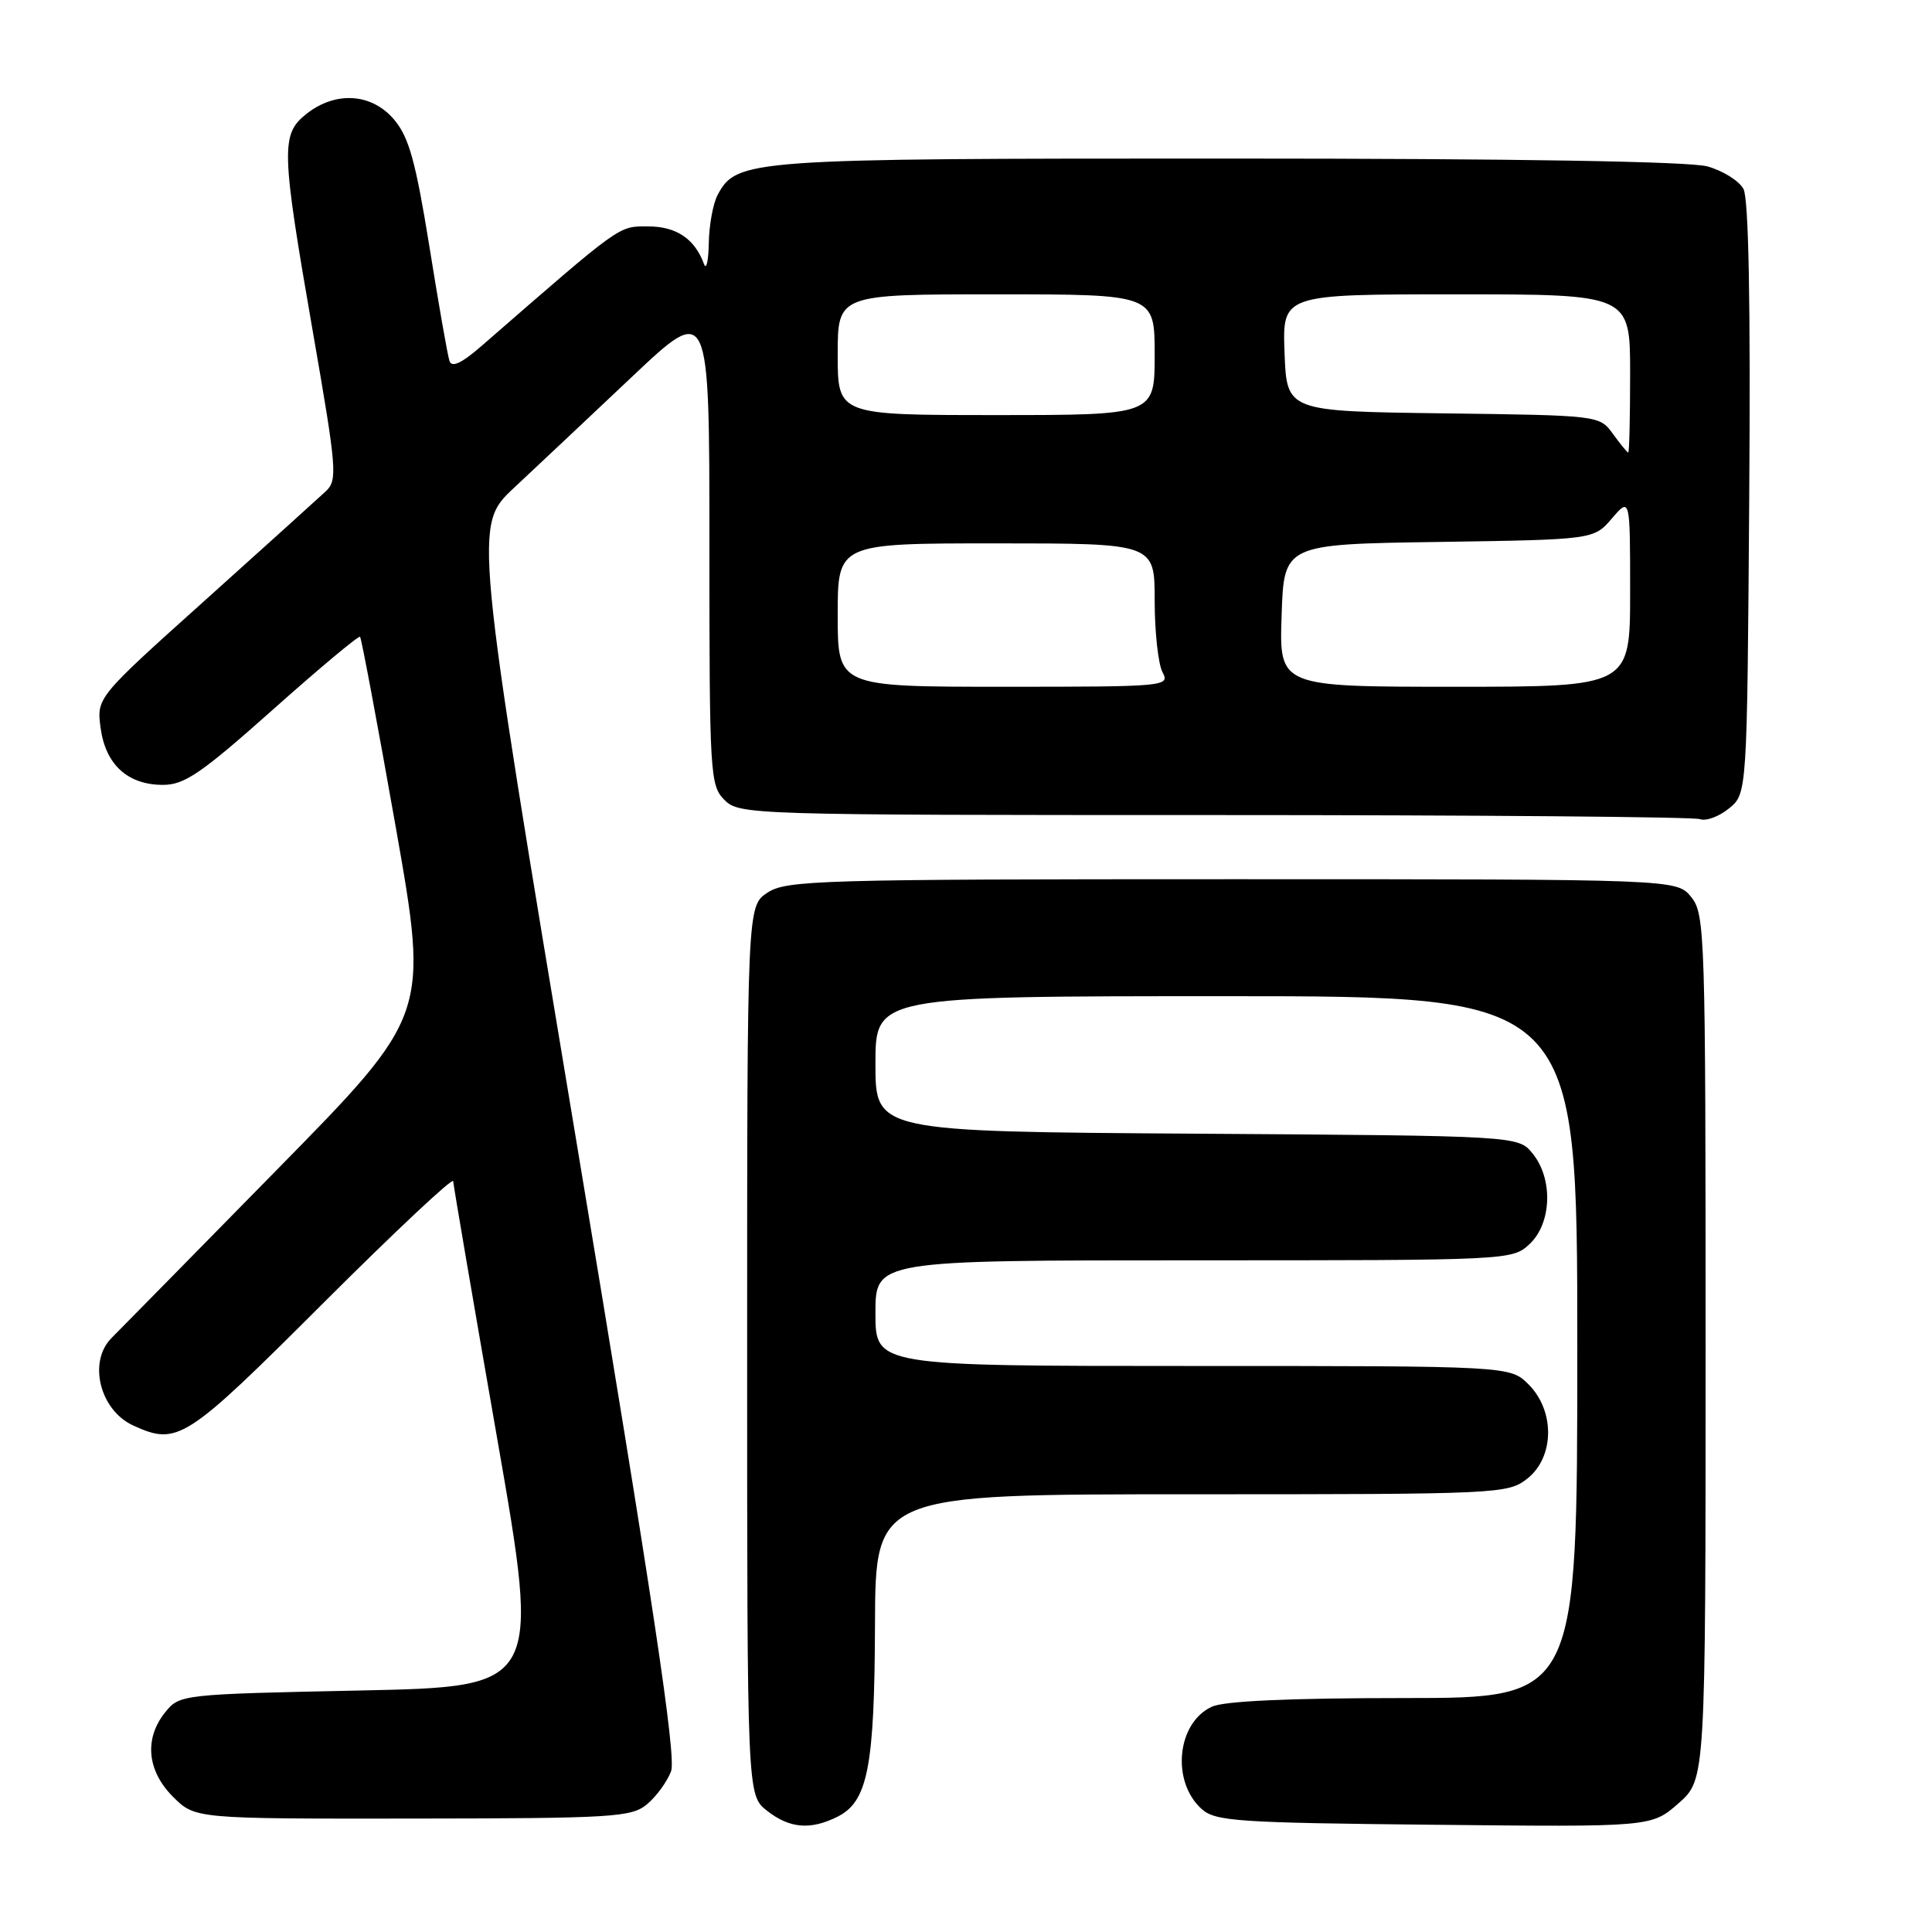 <?xml version="1.0" encoding="UTF-8" standalone="no"?>
<!DOCTYPE svg PUBLIC "-//W3C//DTD SVG 1.1//EN" "http://www.w3.org/Graphics/SVG/1.1/DTD/svg11.dtd" >
<svg xmlns="http://www.w3.org/2000/svg" xmlns:xlink="http://www.w3.org/1999/xlink" version="1.1" viewBox="0 0 256 256">
 <g >
 <path fill="currentColor"
d=" M 111.00 240.71 C 114.99 238.70 115.88 234.11 115.94 215.25 C 116.00 198.00 116.00 198.00 157.87 198.00 C 198.70 198.00 199.79 197.95 202.37 195.93 C 205.98 193.09 206.06 186.97 202.55 183.45 C 200.09 181.00 200.09 181.00 158.05 181.00 C 116.00 181.00 116.00 181.00 116.00 174.00 C 116.00 167.00 116.00 167.00 158.19 167.00 C 200.12 167.00 200.38 166.99 202.69 164.83 C 205.61 162.08 205.81 156.22 203.09 152.86 C 201.18 150.50 201.18 150.50 158.59 150.22 C 116.00 149.94 116.00 149.94 116.00 140.97 C 116.00 132.00 116.00 132.00 162.50 132.00 C 209.00 132.00 209.00 132.00 209.00 178.50 C 209.00 225.00 209.00 225.00 186.05 225.00 C 171.02 225.00 162.23 225.39 160.60 226.14 C 155.95 228.25 155.16 236.02 159.21 239.69 C 161.02 241.33 163.86 241.53 190.02 241.79 C 218.83 242.09 218.83 242.09 222.42 238.94 C 226.00 235.79 226.00 235.79 226.00 178.51 C 226.00 123.59 225.92 121.12 224.09 118.86 C 222.18 116.50 222.18 116.50 163.29 116.50 C 108.61 116.50 104.22 116.63 101.71 118.27 C 99.00 120.05 99.00 120.05 99.00 178.95 C 99.00 237.85 99.00 237.85 101.63 239.93 C 104.64 242.29 107.40 242.52 111.00 240.71 Z  M 85.74 239.07 C 86.97 238.04 88.40 236.08 88.92 234.70 C 89.64 232.82 86.55 212.28 76.32 150.91 C 62.77 69.62 62.77 69.62 68.13 64.62 C 71.08 61.86 78.11 55.25 83.75 49.92 C 94.00 40.24 94.00 40.24 94.00 72.12 C 94.00 102.67 94.08 104.08 96.00 106.00 C 97.96 107.96 99.33 108.00 160.92 108.00 C 195.52 108.00 224.47 108.24 225.25 108.54 C 226.03 108.84 227.76 108.21 229.09 107.13 C 231.50 105.18 231.50 105.18 231.78 66.09 C 231.97 40.27 231.71 26.33 231.02 25.04 C 230.45 23.97 228.29 22.62 226.24 22.05 C 223.85 21.39 200.95 21.01 162.72 21.01 C 98.96 21.00 97.62 21.10 95.08 25.85 C 94.49 26.96 93.96 29.81 93.92 32.18 C 93.88 34.56 93.59 35.83 93.29 35.00 C 92.06 31.64 89.62 30.00 85.87 30.00 C 81.91 30.00 82.53 29.55 63.82 45.83 C 61.16 48.14 59.86 48.75 59.56 47.83 C 59.31 47.10 58.11 40.25 56.89 32.62 C 55.08 21.41 54.19 18.19 52.24 15.87 C 49.28 12.35 44.51 12.03 40.63 15.07 C 37.19 17.79 37.24 19.72 41.46 44.00 C 44.63 62.21 44.74 63.61 43.18 65.09 C 42.25 65.96 35.04 72.47 27.15 79.56 C 12.80 92.44 12.80 92.44 13.33 96.46 C 13.99 101.32 16.92 104.00 21.60 104.00 C 24.45 104.00 26.68 102.47 36.17 94.02 C 42.33 88.53 47.53 84.19 47.71 84.38 C 47.89 84.56 50.02 95.91 52.44 109.60 C 56.83 134.50 56.83 134.50 36.69 155.00 C 25.62 166.28 15.76 176.31 14.78 177.29 C 11.63 180.45 13.23 186.87 17.66 188.89 C 23.54 191.57 24.57 190.91 42.74 172.76 C 52.23 163.28 60.02 155.97 60.05 156.51 C 60.08 157.05 62.69 172.35 65.86 190.50 C 71.62 223.50 71.62 223.50 47.72 224.00 C 24.09 224.49 23.80 224.53 21.91 226.86 C 19.08 230.36 19.47 234.62 22.92 238.08 C 25.85 241.00 25.85 241.00 54.67 240.97 C 81.32 240.94 83.67 240.79 85.74 239.07 Z  M 111.00 81.50 C 111.00 72.00 111.00 72.00 132.00 72.00 C 153.00 72.00 153.00 72.00 153.00 79.57 C 153.00 83.73 153.47 88.00 154.04 89.07 C 155.04 90.95 154.51 91.00 133.04 91.00 C 111.00 91.00 111.00 91.00 111.00 81.50 Z  M 169.82 81.56 C 170.13 72.11 170.13 72.11 190.66 71.81 C 211.18 71.50 211.18 71.50 213.59 68.69 C 216.00 65.89 216.00 65.89 216.00 78.44 C 216.00 91.00 216.00 91.00 192.75 91.00 C 169.50 91.00 169.50 91.00 169.82 81.56 Z  M 213.72 57.49 C 211.94 55.04 211.91 55.04 191.22 54.77 C 170.50 54.50 170.50 54.50 170.21 46.75 C 169.92 39.00 169.92 39.00 192.96 39.00 C 216.00 39.00 216.00 39.00 216.00 49.50 C 216.00 55.28 215.89 59.99 215.75 59.97 C 215.61 59.95 214.70 58.84 213.72 57.49 Z  M 111.00 47.00 C 111.00 39.00 111.00 39.00 132.00 39.00 C 153.00 39.00 153.00 39.00 153.00 47.00 C 153.00 55.00 153.00 55.00 132.00 55.00 C 111.00 55.00 111.00 55.00 111.00 47.00 Z "/>
</g>
</svg>